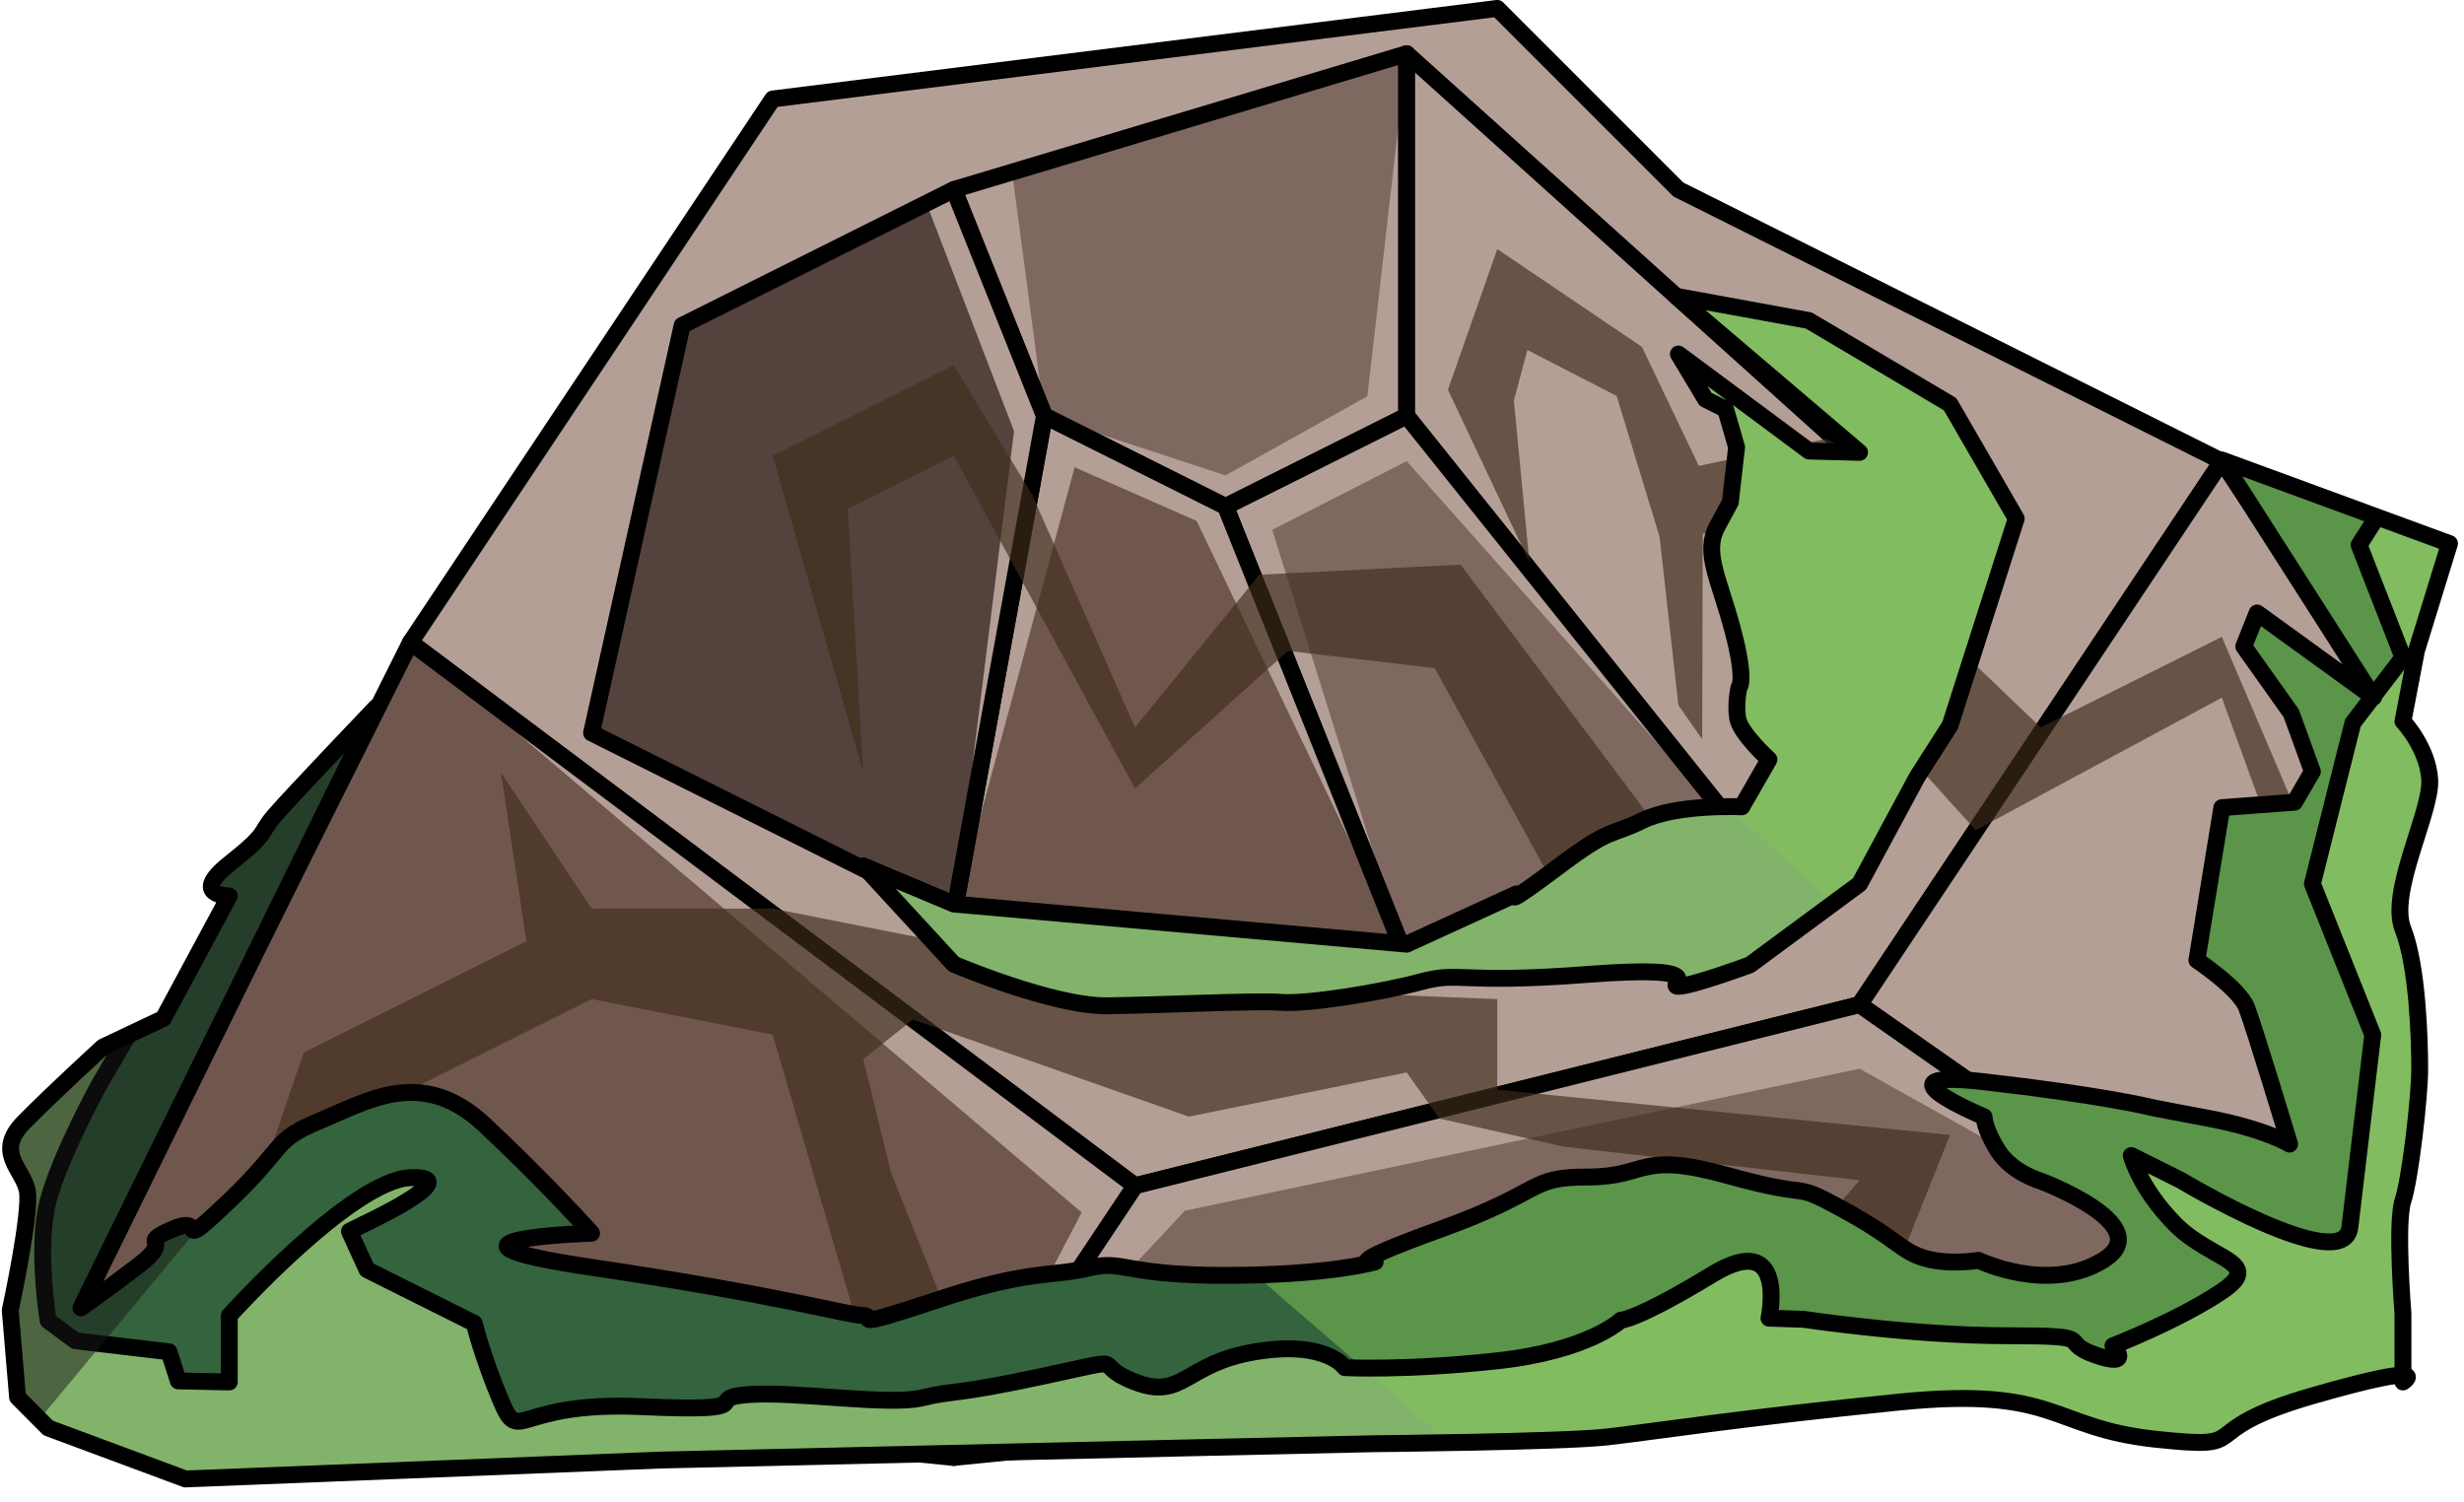 <?xml version="1.0" encoding="UTF-8" standalone="no"?><!DOCTYPE svg PUBLIC "-//W3C//DTD SVG 1.1//EN" "http://www.w3.org/Graphics/SVG/1.1/DTD/svg11.dtd"><svg width="100%" height="100%" viewBox="0 0 146 89" version="1.1" xmlns="http://www.w3.org/2000/svg" xmlns:xlink="http://www.w3.org/1999/xlink" xml:space="preserve" xmlns:serif="http://www.serif.com/" style="fill-rule:evenodd;clip-rule:evenodd;stroke-linecap:round;stroke-linejoin:round;stroke-miterlimit:1.5;"><g id="rock-runes-mossy07"><g id="rock-mossy07"><g id="rock-runes-highlights07"><g id="rock-highlights07"><g><g><path d="M99.451,11.232l32.199,16.099l-21.466,32.2l-42.933,10.733l-42.932,-32.2l21.466,-32.199l42.933,-5.367l10.733,10.734Z" style="fill:#b49f97;"/><clipPath id="_clip1"><path d="M99.451,11.232l32.199,16.099l-21.466,32.2l-42.933,10.733l-42.932,-32.2l21.466,-32.199l42.933,-5.367l10.733,10.734Z"/></clipPath><g clip-path="url(#_clip1)"><path d="M104.817,51.481l-21.466,-24.152l-7.969,4.067l7.969,25.451l-12.445,-25.977l-7.23,-3.181l-7.158,26.475l3.567,-28.616l-5.192,-13.504l4.705,-4.639l2.287,17.243l10.733,3.521l8.401,-4.687l2.332,-20.3l28.324,48.627l25.342,26.505l-26.833,-14.986l-39.976,8.414l-13.69,14.621l7.575,-14.52l-39.774,-33.779l10.733,6.305l35.824,15.839c0,0 25.319,-2.4 26.879,-2.64c1.56,-0.24 7.062,-6.087 7.062,-6.087Z" style="fill:#b49f97;"/></g><path d="M99.451,11.232l32.199,16.099l-21.466,32.2l-42.933,10.733l-42.932,-32.2l21.466,-32.199l42.933,-5.367l10.733,10.734Z" style="fill:none;stroke:#000;stroke-width:1px;"/><path d="M131.65,27.331l10.733,16.1l-5.366,34.883l-26.833,-18.783l21.466,-32.2Z" style="fill:#b49f97;"/><clipPath id="_clip2"><path d="M131.65,27.331l10.733,16.1l-5.366,34.883l-26.833,-18.783l21.466,-32.2Z"/></clipPath><g clip-path="url(#_clip2)"><path d="M104.817,51.481l-21.466,-24.152l-7.969,4.067l7.969,25.451l-12.445,-25.977l-7.23,-3.181l-7.158,26.475l3.567,-28.616l-5.192,-13.504l4.705,-4.639l2.287,17.243l10.733,3.521l8.401,-4.687l2.332,-20.3l28.324,48.627l25.342,26.505l-26.833,-14.986l-39.976,8.414l-13.69,14.621l7.575,-14.52l-39.774,-33.779l10.733,6.305l35.824,15.839c0,0 25.319,-2.4 26.879,-2.64c1.56,-0.24 7.062,-6.087 7.062,-6.087Z" style="fill:#b49f97;"/></g><path d="M131.65,27.331l10.733,16.1l-5.366,34.883l-26.833,-18.783l21.466,-32.2Z" style="fill:none;stroke:#000;stroke-width:1px;"/><path d="M110.184,59.531l26.833,18.783l-80.499,8.049l10.733,-16.099l42.933,-10.733Z" style="fill:#7e685f;"/><clipPath id="_clip3"><path d="M110.184,59.531l26.833,18.783l-80.499,8.049l10.733,-16.099l42.933,-10.733Z"/></clipPath><g clip-path="url(#_clip3)"><path d="M104.817,51.481l-21.466,-24.152l-7.969,4.067l7.969,25.451l-12.445,-25.977l-7.23,-3.181l-7.158,26.475l3.567,-28.616l-5.192,-13.504l4.705,-4.639l2.287,17.243l10.733,3.521l8.401,-4.687l2.332,-20.3l28.324,48.627l25.342,26.505l-26.833,-14.986l-39.976,8.414l-13.69,14.621l7.575,-14.52l-39.774,-33.779l10.733,6.305l35.824,15.839c0,0 25.319,-2.4 26.879,-2.64c1.56,-0.24 7.062,-6.087 7.062,-6.087Z" style="fill:#b49f97;"/></g><path d="M110.184,59.531l26.833,18.783l-80.499,8.049l10.733,-16.099l42.933,-10.733Z" style="fill:none;stroke:#000;stroke-width:1px;"/><path d="M24.319,38.064l-21.466,42.933l53.665,5.366l10.733,-16.099l-42.932,-32.2Z" style="fill:#70574e;"/><clipPath id="_clip4"><path d="M24.319,38.064l-21.466,42.933l53.665,5.366l10.733,-16.099l-42.932,-32.2Z"/></clipPath><g clip-path="url(#_clip4)"><path d="M104.817,51.481l-21.466,-24.152l-7.969,4.067l7.969,25.451l-12.445,-25.977l-7.23,-3.181l-7.158,26.475l3.567,-28.616l-5.192,-13.504l4.705,-4.639l2.287,17.243l10.733,3.521l8.401,-4.687l2.332,-20.3l28.324,48.627l25.342,26.505l-26.833,-14.986l-39.976,8.414l-13.69,14.621l7.575,-14.52l-39.774,-33.779l10.733,6.305l35.824,15.839c0,0 25.319,-2.4 26.879,-2.64c1.56,-0.24 7.062,-6.087 7.062,-6.087Z" style="fill:#b49f97;"/></g><path d="M24.319,38.064l-21.466,42.933l53.665,5.366l10.733,-16.099l-42.932,-32.2Z" style="fill:none;stroke:#000;stroke-width:1px;"/><path d="M83.351,3.182l-26.833,8.05l5.367,13.416l10.733,5.367l10.733,-5.367l0,-21.466Z" style="fill:#7e685f;"/><clipPath id="_clip5"><path d="M83.351,3.182l-26.833,8.05l5.367,13.416l10.733,5.367l10.733,-5.367l0,-21.466Z"/></clipPath><g clip-path="url(#_clip5)"><path d="M104.817,51.481l-21.466,-24.152l-7.969,4.067l7.969,25.451l-12.445,-25.977l-7.23,-3.181l-7.158,26.475l3.567,-28.616l-5.192,-13.504l4.705,-4.639l2.287,17.243l10.733,3.521l8.401,-4.687l2.332,-20.3l28.324,48.627l25.342,26.505l-26.833,-14.986l-39.976,8.414l-13.69,14.621l7.575,-14.52l-39.774,-33.779l10.733,6.305l35.824,15.839c0,0 25.319,-2.4 26.879,-2.64c1.56,-0.24 7.062,-6.087 7.062,-6.087Z" style="fill:#b49f97;"/></g><path d="M83.351,3.182l-26.833,8.05l5.367,13.416l10.733,5.367l10.733,-5.367l0,-21.466Z" style="fill:none;stroke:#000;stroke-width:1px;"/><path d="M83.351,3.182l26.833,24.149l-5.367,24.15l-21.466,-26.833l0,-21.466Z" style="fill:#b49f97;"/><clipPath id="_clip6"><path d="M83.351,3.182l26.833,24.149l-5.367,24.15l-21.466,-26.833l0,-21.466Z"/></clipPath><g clip-path="url(#_clip6)"><path d="M104.817,51.481l-21.466,-24.152l-7.969,4.067l7.969,25.451l-12.445,-25.977l-7.23,-3.181l-7.158,26.475l3.567,-28.616l-5.192,-13.504l4.705,-4.639l2.287,17.243l10.733,3.521l8.401,-4.687l2.332,-20.3l28.324,48.627l25.342,26.505l-26.833,-14.986l-39.976,8.414l-13.69,14.621l7.575,-14.52l-39.774,-33.779l10.733,6.305l35.824,15.839c0,0 25.319,-2.4 26.879,-2.64c1.56,-0.24 7.062,-6.087 7.062,-6.087Z" style="fill:#b49f97;"/></g><path d="M83.351,3.182l26.833,24.149l-5.367,24.15l-21.466,-26.833l0,-21.466Z" style="fill:none;stroke:#000;stroke-width:1px;"/><path d="M83.351,24.648l21.466,26.833l-21.466,5.366l-10.733,-26.832l10.733,-5.367Z" style="fill:#7e685f;"/><clipPath id="_clip7"><path d="M83.351,24.648l21.466,26.833l-21.466,5.366l-10.733,-26.832l10.733,-5.367Z"/></clipPath><g clip-path="url(#_clip7)"><path d="M104.817,51.481l-21.466,-24.152l-7.969,4.067l7.969,25.451l-12.445,-25.977l-7.23,-3.181l-7.158,26.475l3.567,-28.616l-5.192,-13.504l4.705,-4.639l2.287,17.243l10.733,3.521l8.401,-4.687l2.332,-20.3l28.324,48.627l25.342,26.505l-26.833,-14.986l-39.976,8.414l-13.69,14.621l7.575,-14.52l-39.774,-33.779l10.733,6.305l35.824,15.839c0,0 25.319,-2.4 26.879,-2.64c1.56,-0.24 7.062,-6.087 7.062,-6.087Z" style="fill:#b49f97;"/></g><path d="M83.351,24.648l21.466,26.833l-21.466,5.366l-10.733,-26.832l10.733,-5.367Z" style="fill:none;stroke:#000;stroke-width:1px;"/><path d="M72.618,30.015l10.733,26.832l-26.833,-2.683l5.367,-29.516l10.733,5.367Z" style="fill:#70574e;"/><clipPath id="_clip8"><path d="M72.618,30.015l10.733,26.832l-26.833,-2.683l5.367,-29.516l10.733,5.367Z"/></clipPath><g clip-path="url(#_clip8)"><path d="M104.817,51.481l-21.466,-24.152l-7.969,4.067l7.969,25.451l-12.445,-25.977l-7.23,-3.181l-7.158,26.475l3.567,-28.616l-5.192,-13.504l4.705,-4.639l2.287,17.243l10.733,3.521l8.401,-4.687l2.332,-20.3l28.324,48.627l25.342,26.505l-26.833,-14.986l-39.976,8.414l-13.69,14.621l7.575,-14.52l-39.774,-33.779l10.733,6.305l35.824,15.839c0,0 25.319,-2.4 26.879,-2.64c1.56,-0.24 7.062,-6.087 7.062,-6.087Z" style="fill:#b49f97;"/></g><path d="M72.618,30.015l10.733,26.832l-26.833,-2.683l5.367,-29.516l10.733,5.367Z" style="fill:none;stroke:#000;stroke-width:1px;"/><path d="M56.518,11.232l-16.099,8.049l-5.367,24.15l21.466,10.733l5.367,-29.516l-5.367,-13.416Z" style="fill:#54433d;"/><clipPath id="_clip9"><path d="M56.518,11.232l-16.099,8.049l-5.367,24.15l21.466,10.733l5.367,-29.516l-5.367,-13.416Z"/></clipPath><g clip-path="url(#_clip9)"><path d="M104.817,51.481l-21.466,-24.152l-7.969,4.067l7.969,25.451l-12.445,-25.977l-7.23,-3.181l-7.158,26.475l3.567,-28.616l-5.192,-13.504l4.705,-4.639l2.287,17.243l10.733,3.521l8.401,-4.687l2.332,-20.3l28.324,48.627l25.342,26.505l-26.833,-14.986l-39.976,8.414l-13.69,14.621l7.575,-14.52l-39.774,-33.779l10.733,6.305l35.824,15.839c0,0 25.319,-2.4 26.879,-2.64c1.56,-0.24 7.062,-6.087 7.062,-6.087Z" style="fill:#b49f97;"/></g><path d="M56.518,11.232l-16.099,8.049l-5.367,24.15l21.466,10.733l5.367,-29.516l-5.367,-13.416Z" style="fill:none;stroke:#000;stroke-width:1px;"/></g></g></g><path d="M140.38,58.201l-8.73,-20.465l-10.733,5.367l-11.731,-11.233l-1.397,7.064l9.279,10.259l14.582,-7.852l7.93,21.826l0.8,-4.966Z" style="fill:#402d1d;fill-opacity:0.65;"/><path d="M108.192,26.007l-7.531,1.601l-3.371,-7.052l-8.572,-5.797l-2.923,8.339l4.83,10.225l-0.924,-9.591l0.804,-2.99l5.288,2.723l2.542,8.347l1.116,9.978l1.41,2.018l0.032,-12.16l3.924,-1.962l5.367,0.439l0,-3.122l-1.992,-0.996" style="fill:#402d1d;fill-opacity:0.65;"/><path d="M110.184,80.669l5.366,-13.417l-26.832,-2.683l0,-5.367l-19.872,-0.797l-23.061,-4.569l-10.733,0l-5.367,-8.05l1.502,9.982l-13.19,6.595l-4.411,12.939l10.733,5.367l-4.241,2.12l14.974,1.51l-5.367,-6.314l-10.733,-5.366l5.367,-8.05l10.733,-5.367l10.733,2.104l5.367,18.395l5.366,6.334l0,-7.232l-3.718,-9.309l-1.648,-6.73l2.941,-2.349l16.353,5.751l12.905,-2.617l1.94,2.733l7.396,1.669l17.497,1.984l-10.733,12.57l10.733,-1.836" style="fill:#402d1d;fill-opacity:0.65;"/><path d="M101.18,52.971l-14.636,-19.514l-11.928,0.597l-7.365,9.049l-6.088,-13.778l-4.645,-7.689l-10.733,5.367l5.367,18.783l-0.921,-15.639l6.287,-3.144l10.733,19.722l9.063,-8.154l8.697,1.018l8.055,14.651l8.114,-1.269Z" style="fill:#402d1d;fill-opacity:0.65;"/></g><path d="M99.32,17.554l7.856,1.439l8.374,4.957l3.918,6.78l-3.918,12.252l-1.949,3.049l-3.417,6.347l-6.496,4.796c0,0 -3.439,1.271 -4.237,1.271c-0.799,0 2.317,-1.294 -5.367,-0.707c-7.683,0.588 -7.529,-0.196 -9.866,0.434c-2.337,0.629 -6.738,1.343 -8.285,1.224c-1.546,-0.119 -7.1,0.165 -10.33,0.202c-3.229,0.036 -9.085,-2.462 -9.085,-2.462l-5.366,-5.828l5.366,2.26l26.833,2.379l6.499,-2.974c0,0 -0.966,0.98 2.372,-1.532c3.337,-2.512 3.049,-1.817 5.096,-2.819c2.048,-1.002 5.889,-0.812 5.889,-0.812l1.61,-2.806c0,0 -1.704,-1.546 -1.853,-2.439c-0.149,-0.892 0.075,-1.815 0.075,-1.815c0,0 0.443,-0.36 -0.366,-3.406c-0.809,-3.046 -1.761,-4.592 -0.928,-6.138c0.832,-1.546 0.782,-1.446 0.782,-1.446l0.372,-3.262l-0.652,-2.244l-1.189,-0.595l-1.607,-2.682l7.744,5.751l2.989,0.077l-10.864,-9.251Z" style="fill:#82b36a;"/><clipPath id="_clip10"><path d="M99.32,17.554l7.856,1.439l8.374,4.957l3.918,6.78l-3.918,12.252l-1.949,3.049l-3.417,6.347l-6.496,4.796c0,0 -3.439,1.271 -4.237,1.271c-0.799,0 2.317,-1.294 -5.367,-0.707c-7.683,0.588 -7.529,-0.196 -9.866,0.434c-2.337,0.629 -6.738,1.343 -8.285,1.224c-1.546,-0.119 -7.1,0.165 -10.33,0.202c-3.229,0.036 -9.085,-2.462 -9.085,-2.462l-5.366,-5.828l5.366,2.26l26.833,2.379l6.499,-2.974c0,0 -0.966,0.98 2.372,-1.532c3.337,-2.512 3.049,-1.817 5.096,-2.819c2.048,-1.002 5.889,-0.812 5.889,-0.812l1.61,-2.806c0,0 -1.704,-1.546 -1.853,-2.439c-0.149,-0.892 0.075,-1.815 0.075,-1.815c0,0 0.443,-0.36 -0.366,-3.406c-0.809,-3.046 -1.761,-4.592 -0.928,-6.138c0.832,-1.546 0.782,-1.446 0.782,-1.446l0.372,-3.262l-0.652,-2.244l-1.189,-0.595l-1.607,-2.682l7.744,5.751l2.989,0.077l-10.864,-9.251Z"/></clipPath><g clip-path="url(#_clip10)"><path d="M102.622,15.904l24.776,14.444l-13.402,28.168l-12.867,-11.876l-4.741,-25.316l6.234,-5.42" style="fill:#83c759;fill-opacity:0.5;"/></g><path d="M99.32,17.554l7.856,1.439l8.374,4.957l3.918,6.78l-3.918,12.252l-1.949,3.049l-3.417,6.347l-6.496,4.796c0,0 -3.439,1.271 -4.237,1.271c-0.799,0 2.317,-1.294 -5.367,-0.707c-7.683,0.588 -7.529,-0.196 -9.866,0.434c-2.337,0.629 -6.738,1.343 -8.285,1.224c-1.546,-0.119 -7.1,0.165 -10.33,0.202c-3.229,0.036 -9.085,-2.462 -9.085,-2.462l-5.366,-5.828l5.366,2.26l26.833,2.379l6.499,-2.974c0,0 -0.966,0.98 2.372,-1.532c3.337,-2.512 3.049,-1.817 5.096,-2.819c2.048,-1.002 5.889,-0.812 5.889,-0.812l1.61,-2.806c0,0 -1.704,-1.546 -1.853,-2.439c-0.149,-0.892 0.075,-1.815 0.075,-1.815c0,0 0.443,-0.36 -0.366,-3.406c-0.809,-3.046 -1.761,-4.592 -0.928,-6.138c0.832,-1.546 0.782,-1.446 0.782,-1.446l0.372,-3.262l-0.652,-2.244l-1.189,-0.595l-1.607,-2.682l7.744,5.751l2.989,0.077l-10.864,-9.251Z" style="fill:none;stroke:#000;stroke-width:1px;"/><path d="M131.65,27.256l13.491,4.954l-1.957,6.345l-0.801,4.189c0,0 1.468,1.546 1.587,3.449c0.119,1.903 -2.46,6.662 -1.587,8.862c0.874,2.2 0.993,6.601 0.993,8.266c0,1.666 -0.558,6.508 -0.993,7.834c-0.435,1.325 0,6.678 0,6.678l0,4.055c0,0 2.072,-1.32 -5.366,0.821c-7.439,2.141 -3.109,3.236 -9.318,2.57c-6.209,-0.666 -5.745,-3.142 -15.136,-2.202c-9.391,0.941 -14.682,1.769 -17.33,2.069c-2.647,0.299 -13.836,0.402 -13.836,0.402l-11.234,0.251l-30.984,0.717l-28.19,1.121l-8.136,-3.024l-1.813,-1.819l-0.434,-5.149c0,0 1.266,-5.843 1.007,-7.11c-0.259,-1.266 -1.944,-2.258 -0.209,-4.022c1.734,-1.764 4.693,-4.469 4.693,-4.469l3.584,-1.696l3.905,-7.256c0,0 -2.399,0 0,-1.903c2.399,-1.903 1.714,-1.727 2.651,-2.826c0.937,-1.099 6.052,-6.452 6.052,-6.452l-17.494,35.582c0,0 1.249,-0.85 3.424,-2.515c2.175,-1.665 -0.202,-1.185 1.998,-2.139c2.199,-0.954 -0.101,1.629 3.369,-1.684c3.469,-3.314 2.506,-3.552 5.366,-4.741c2.861,-1.19 6.073,-3.212 9.76,0.238c3.687,3.449 6.34,6.423 6.34,6.423c0,0 -11.264,0.357 0,2.022c11.264,1.665 15.226,2.855 16.1,2.855c0.873,0 -1.21,0.949 4.292,-0.894c5.502,-1.842 6.885,-1.396 9.048,-1.916c2.164,-0.521 1.956,0.431 8.126,0.431c6.17,0 8.863,-0.8 8.863,-0.8c0,0 -2.446,0.342 3.854,-1.927c6.299,-2.269 5.133,-3.102 8.749,-3.102c3.616,0 2.947,-1.576 8.337,-0.074c5.39,1.502 3.495,0.209 6.762,1.985c3.267,1.777 3.452,2.505 4.906,2.914c1.453,0.409 3.148,0.112 3.148,0.112c0,0 4.164,2.023 7.42,-0.03c3.256,-2.052 -3.74,-4.669 -3.74,-4.669c0,0 -1.687,-0.476 -2.52,-1.784c-0.833,-1.308 -0.833,-2.022 -0.833,-2.022c0,0 -6.841,-2.851 -0.03,-2.079c6.81,0.771 9.784,1.484 9.784,1.484c0,0 -0.052,0.015 3.423,0.662c3.476,0.647 4.926,1.553 4.926,1.553c0,0 -2.108,-6.981 -2.552,-8.107c-0.444,-1.126 -2.942,-2.791 -2.942,-2.791l1.477,-9.04l4.308,-0.323l1.059,-1.818l-1.255,-3.451l-2.813,-3.96l0.792,-1.985l6.899,4.995l-8.99,-14.06Z" style="fill:#33643d;"/><clipPath id="_clip11"><path d="M131.65,27.256l13.491,4.954l-1.957,6.345l-0.801,4.189c0,0 1.468,1.546 1.587,3.449c0.119,1.903 -2.46,6.662 -1.587,8.862c0.874,2.2 0.993,6.601 0.993,8.266c0,1.666 -0.558,6.508 -0.993,7.834c-0.435,1.325 0,6.678 0,6.678l0,4.055c0,0 2.072,-1.32 -5.366,0.821c-7.439,2.141 -3.109,3.236 -9.318,2.57c-6.209,-0.666 -5.745,-3.142 -15.136,-2.202c-9.391,0.941 -14.682,1.769 -17.33,2.069c-2.647,0.299 -13.836,0.402 -13.836,0.402l-11.234,0.251l-30.984,0.717l-28.19,1.121l-8.136,-3.024l-1.813,-1.819l-0.434,-5.149c0,0 1.266,-5.843 1.007,-7.11c-0.259,-1.266 -1.944,-2.258 -0.209,-4.022c1.734,-1.764 4.693,-4.469 4.693,-4.469l3.584,-1.696l3.905,-7.256c0,0 -2.399,0 0,-1.903c2.399,-1.903 1.714,-1.727 2.651,-2.826c0.937,-1.099 6.052,-6.452 6.052,-6.452l-17.494,35.582c0,0 1.249,-0.85 3.424,-2.515c2.175,-1.665 -0.202,-1.185 1.998,-2.139c2.199,-0.954 -0.101,1.629 3.369,-1.684c3.469,-3.314 2.506,-3.552 5.366,-4.741c2.861,-1.19 6.073,-3.212 9.76,0.238c3.687,3.449 6.34,6.423 6.34,6.423c0,0 -11.264,0.357 0,2.022c11.264,1.665 15.226,2.855 16.1,2.855c0.873,0 -1.21,0.949 4.292,-0.894c5.502,-1.842 6.885,-1.396 9.048,-1.916c2.164,-0.521 1.956,0.431 8.126,0.431c6.17,0 8.863,-0.8 8.863,-0.8c0,0 -2.446,0.342 3.854,-1.927c6.299,-2.269 5.133,-3.102 8.749,-3.102c3.616,0 2.947,-1.576 8.337,-0.074c5.39,1.502 3.495,0.209 6.762,1.985c3.267,1.777 3.452,2.505 4.906,2.914c1.453,0.409 3.148,0.112 3.148,0.112c0,0 4.164,2.023 7.42,-0.03c3.256,-2.052 -3.74,-4.669 -3.74,-4.669c0,0 -1.687,-0.476 -2.52,-1.784c-0.833,-1.308 -0.833,-2.022 -0.833,-2.022c0,0 -6.841,-2.851 -0.03,-2.079c6.81,0.771 9.784,1.484 9.784,1.484c0,0 -0.052,0.015 3.423,0.662c3.476,0.647 4.926,1.553 4.926,1.553c0,0 -2.108,-6.981 -2.552,-8.107c-0.444,-1.126 -2.942,-2.791 -2.942,-2.791l1.477,-9.04l4.308,-0.323l1.059,-1.818l-1.255,-3.451l-2.813,-3.96l0.792,-1.985l6.899,4.995l-8.99,-14.06Z"/></clipPath><g clip-path="url(#_clip11)"><path d="M131.65,25.237l23.692,1.872l-0.012,60.528l-12.947,13.05l-46.294,-6.385l-31.462,-27.201l61.657,-14.729l5.366,-27.135Z" style="fill:#83c759;fill-opacity:0.5;"/><path d="M142.383,28.222l-2.6,4.067l2.6,6.666l-2.968,3.883l-2.398,9.534l3.576,8.945c0,0 -0.999,8.41 -1.357,11.411c-0.358,3.001 -10.024,-2.793 -10.024,-2.793l-2.928,-1.464c0,0 0.483,1.918 2.598,4.068c2.116,2.15 5.353,2.247 2.768,3.982c-2.585,1.736 -6.449,3.225 -6.449,3.225c0,0 1.279,1.37 -1.071,0.535c-2.35,-0.835 0.475,-1.132 -5.175,-1.132c-5.65,0 -12.083,-0.972 -12.083,-0.972l-2.055,-0.069c0,0 1.141,-5.326 -3.363,-2.588c-4.504,2.737 -5.412,2.706 -5.412,2.706c0,0 -1.878,1.815 -7.324,2.41c-5.447,0.595 -9.037,0.403 -9.037,0.403c0,0 -1.072,-1.635 -5.283,-0.944c-4.211,0.69 -4.284,2.896 -7.147,1.793c-2.863,-1.103 0.159,-1.549 -5.366,-0.36c-5.525,1.189 -5.263,0.822 -7.253,1.303c-1.99,0.481 -7.567,-0.414 -10.354,-0.19c-2.787,0.225 1.189,1.046 -6.3,0.71c-7.489,-0.336 -7.163,2.34 -8.293,-0.336c-1.129,-2.676 -1.58,-4.6 -1.58,-4.6l-6.363,-3.182l-1.037,-2.271l0.773,-0.387c0,0 6.335,-2.942 2.841,-2.793c-3.495,0.149 -10.733,8.178 -10.733,8.178l0,3.928l-3.021,-0.063l-0.551,-1.723l-5.545,-0.656l-1.616,-1.189c0,0 -0.725,-4.391 0,-7.102c0.724,-2.711 3.026,-6.88 3.026,-6.88l5.888,-10.129c0,0 -8.306,0.555 -11.668,4.899c-3.361,4.344 -7.98,12.11 -7.98,12.11c0,0 1.032,1.549 0,5.366c-1.031,3.818 -7.592,6.944 0,10.733c7.593,3.79 8.052,6.641 29.976,6.479c21.924,-0.162 24.946,1.474 39.79,4.15c14.844,2.676 16.701,4.16 29.897,3.939c13.197,-0.222 22.799,1.339 34.502,-1.151c11.702,-2.491 8.728,-0.855 17.649,-5.316c8.921,-4.46 18.592,-4.894 18.217,-17.984c-0.375,-13.09 -0.269,-12.227 -3.667,-24.999c-3.398,-12.772 -16.1,-24.15 -16.1,-24.15Z" style="fill:#82b36a;"/><clipPath id="_clip12"><path d="M142.383,28.222l-2.6,4.067l2.6,6.666l-2.968,3.883l-2.398,9.534l3.576,8.945c0,0 -0.999,8.41 -1.357,11.411c-0.358,3.001 -10.024,-2.793 -10.024,-2.793l-2.928,-1.464c0,0 0.483,1.918 2.598,4.068c2.116,2.15 5.353,2.247 2.768,3.982c-2.585,1.736 -6.449,3.225 -6.449,3.225c0,0 1.279,1.37 -1.071,0.535c-2.35,-0.835 0.475,-1.132 -5.175,-1.132c-5.65,0 -12.083,-0.972 -12.083,-0.972l-2.055,-0.069c0,0 1.141,-5.326 -3.363,-2.588c-4.504,2.737 -5.412,2.706 -5.412,2.706c0,0 -1.878,1.815 -7.324,2.41c-5.447,0.595 -9.037,0.403 -9.037,0.403c0,0 -1.072,-1.635 -5.283,-0.944c-4.211,0.69 -4.284,2.896 -7.147,1.793c-2.863,-1.103 0.159,-1.549 -5.366,-0.36c-5.525,1.189 -5.263,0.822 -7.253,1.303c-1.99,0.481 -7.567,-0.414 -10.354,-0.19c-2.787,0.225 1.189,1.046 -6.3,0.71c-7.489,-0.336 -7.163,2.34 -8.293,-0.336c-1.129,-2.676 -1.58,-4.6 -1.58,-4.6l-6.363,-3.182l-1.037,-2.271l0.773,-0.387c0,0 6.335,-2.942 2.841,-2.793c-3.495,0.149 -10.733,8.178 -10.733,8.178l0,3.928l-3.021,-0.063l-0.551,-1.723l-5.545,-0.656l-1.616,-1.189c0,0 -0.725,-4.391 0,-7.102c0.724,-2.711 3.026,-6.88 3.026,-6.88l5.888,-10.129c0,0 -8.306,0.555 -11.668,4.899c-3.361,4.344 -7.98,12.11 -7.98,12.11c0,0 1.032,1.549 0,5.366c-1.031,3.818 -7.592,6.944 0,10.733c7.593,3.79 8.052,6.641 29.976,6.479c21.924,-0.162 24.946,1.474 39.79,4.15c14.844,2.676 16.701,4.16 29.897,3.939c13.197,-0.222 22.799,1.339 34.502,-1.151c11.702,-2.491 8.728,-0.855 17.649,-5.316c8.921,-4.46 18.592,-4.894 18.217,-17.984c-0.375,-13.09 -0.269,-12.227 -3.667,-24.999c-3.398,-12.772 -16.1,-24.15 -16.1,-24.15Z"/></clipPath><g clip-path="url(#_clip12)"><path d="M131.65,25.237l23.692,1.872l-0.012,60.528l-12.947,13.05l-46.294,-6.385l-31.462,-27.201l61.657,-14.729l5.366,-27.135Z" style="fill:#83c759;fill-opacity:0.5;"/></g><path d="M142.383,28.222l-2.6,4.067l2.6,6.666l-2.968,3.883l-2.398,9.534l3.576,8.945c0,0 -0.999,8.41 -1.357,11.411c-0.358,3.001 -10.024,-2.793 -10.024,-2.793l-2.928,-1.464c0,0 0.483,1.918 2.598,4.068c2.116,2.15 5.353,2.247 2.768,3.982c-2.585,1.736 -6.449,3.225 -6.449,3.225c0,0 1.279,1.37 -1.071,0.535c-2.35,-0.835 0.475,-1.132 -5.175,-1.132c-5.65,0 -12.083,-0.972 -12.083,-0.972l-2.055,-0.069c0,0 1.141,-5.326 -3.363,-2.588c-4.504,2.737 -5.412,2.706 -5.412,2.706c0,0 -1.878,1.815 -7.324,2.41c-5.447,0.595 -9.037,0.403 -9.037,0.403c0,0 -1.072,-1.635 -5.283,-0.944c-4.211,0.69 -4.284,2.896 -7.147,1.793c-2.863,-1.103 0.159,-1.549 -5.366,-0.36c-5.525,1.189 -5.263,0.822 -7.253,1.303c-1.99,0.481 -7.567,-0.414 -10.354,-0.19c-2.787,0.225 1.189,1.046 -6.3,0.71c-7.489,-0.336 -7.163,2.34 -8.293,-0.336c-1.129,-2.676 -1.58,-4.6 -1.58,-4.6l-6.363,-3.182l-1.037,-2.271l0.773,-0.387c0,0 6.335,-2.942 2.841,-2.793c-3.495,0.149 -10.733,8.178 -10.733,8.178l0,3.928l-3.021,-0.063l-0.551,-1.723l-5.545,-0.656l-1.616,-1.189c0,0 -0.725,-4.391 0,-7.102c0.724,-2.711 3.026,-6.88 3.026,-6.88l5.888,-10.129c0,0 -8.306,0.555 -11.668,4.899c-3.361,4.344 -7.98,12.11 -7.98,12.11c0,0 1.032,1.549 0,5.366c-1.031,3.818 -7.592,6.944 0,10.733c7.593,3.79 8.052,6.641 29.976,6.479c21.924,-0.162 24.946,1.474 39.79,4.15c14.844,2.676 16.701,4.16 29.897,3.939c13.197,-0.222 22.799,1.339 34.502,-1.151c11.702,-2.491 8.728,-0.855 17.649,-5.316c8.921,-4.46 18.592,-4.894 18.217,-17.984c-0.375,-13.09 -0.269,-12.227 -3.667,-24.999c-3.398,-12.772 -16.1,-24.15 -16.1,-24.15Z" style="fill:none;stroke:#000;stroke-width:1px;"/><path d="M17.21,66.196l-19.724,23.742l-1.594,-26.036l27.128,-29.664l6.665,12.767l-12.475,19.191Z" style="fill:#191919;fill-opacity:0.5;"/></g><path d="M131.65,27.256l13.491,4.954l-1.957,6.345l-0.801,4.189c0,0 1.468,1.546 1.587,3.449c0.119,1.903 -2.46,6.662 -1.587,8.862c0.874,2.2 0.993,6.601 0.993,8.266c0,1.666 -0.558,6.508 -0.993,7.834c-0.435,1.325 0,6.678 0,6.678l0,4.055c0,0 2.072,-1.32 -5.366,0.821c-7.439,2.141 -3.109,3.236 -9.318,2.57c-6.209,-0.666 -5.745,-3.142 -15.136,-2.202c-9.391,0.941 -14.682,1.769 -17.33,2.069c-2.647,0.299 -13.836,0.402 -13.836,0.402l-11.234,0.251l-30.984,0.717l-28.19,1.121l-8.136,-3.024l-1.813,-1.819l-0.434,-5.149c0,0 1.266,-5.843 1.007,-7.11c-0.259,-1.266 -1.944,-2.258 -0.209,-4.022c1.734,-1.764 4.693,-4.469 4.693,-4.469l3.584,-1.696l3.905,-7.256c0,0 -2.399,0 0,-1.903c2.399,-1.903 1.714,-1.727 2.651,-2.826c0.937,-1.099 6.052,-6.452 6.052,-6.452l-17.494,35.582c0,0 1.249,-0.85 3.424,-2.515c2.175,-1.665 -0.202,-1.185 1.998,-2.139c2.199,-0.954 -0.101,1.629 3.369,-1.684c3.469,-3.314 2.506,-3.552 5.366,-4.741c2.861,-1.19 6.073,-3.212 9.76,0.238c3.687,3.449 6.34,6.423 6.34,6.423c0,0 -11.264,0.357 0,2.022c11.264,1.665 15.226,2.855 16.1,2.855c0.873,0 -1.21,0.949 4.292,-0.894c5.502,-1.842 6.885,-1.396 9.048,-1.916c2.164,-0.521 1.956,0.431 8.126,0.431c6.17,0 8.863,-0.8 8.863,-0.8c0,0 -2.446,0.342 3.854,-1.927c6.299,-2.269 5.133,-3.102 8.749,-3.102c3.616,0 2.947,-1.576 8.337,-0.074c5.39,1.502 3.495,0.209 6.762,1.985c3.267,1.777 3.452,2.505 4.906,2.914c1.453,0.409 3.148,0.112 3.148,0.112c0,0 4.164,2.023 7.42,-0.03c3.256,-2.052 -3.74,-4.669 -3.74,-4.669c0,0 -1.687,-0.476 -2.52,-1.784c-0.833,-1.308 -0.833,-2.022 -0.833,-2.022c0,0 -6.841,-2.851 -0.03,-2.079c6.81,0.771 9.784,1.484 9.784,1.484c0,0 -0.052,0.015 3.423,0.662c3.476,0.647 4.926,1.553 4.926,1.553c0,0 -2.108,-6.981 -2.552,-8.107c-0.444,-1.126 -2.942,-2.791 -2.942,-2.791l1.477,-9.04l4.308,-0.323l1.059,-1.818l-1.255,-3.451l-2.813,-3.96l0.792,-1.985l6.899,4.995l-8.99,-14.06Z" style="fill:none;stroke:#000;stroke-width:1px;"/></g></g></svg>